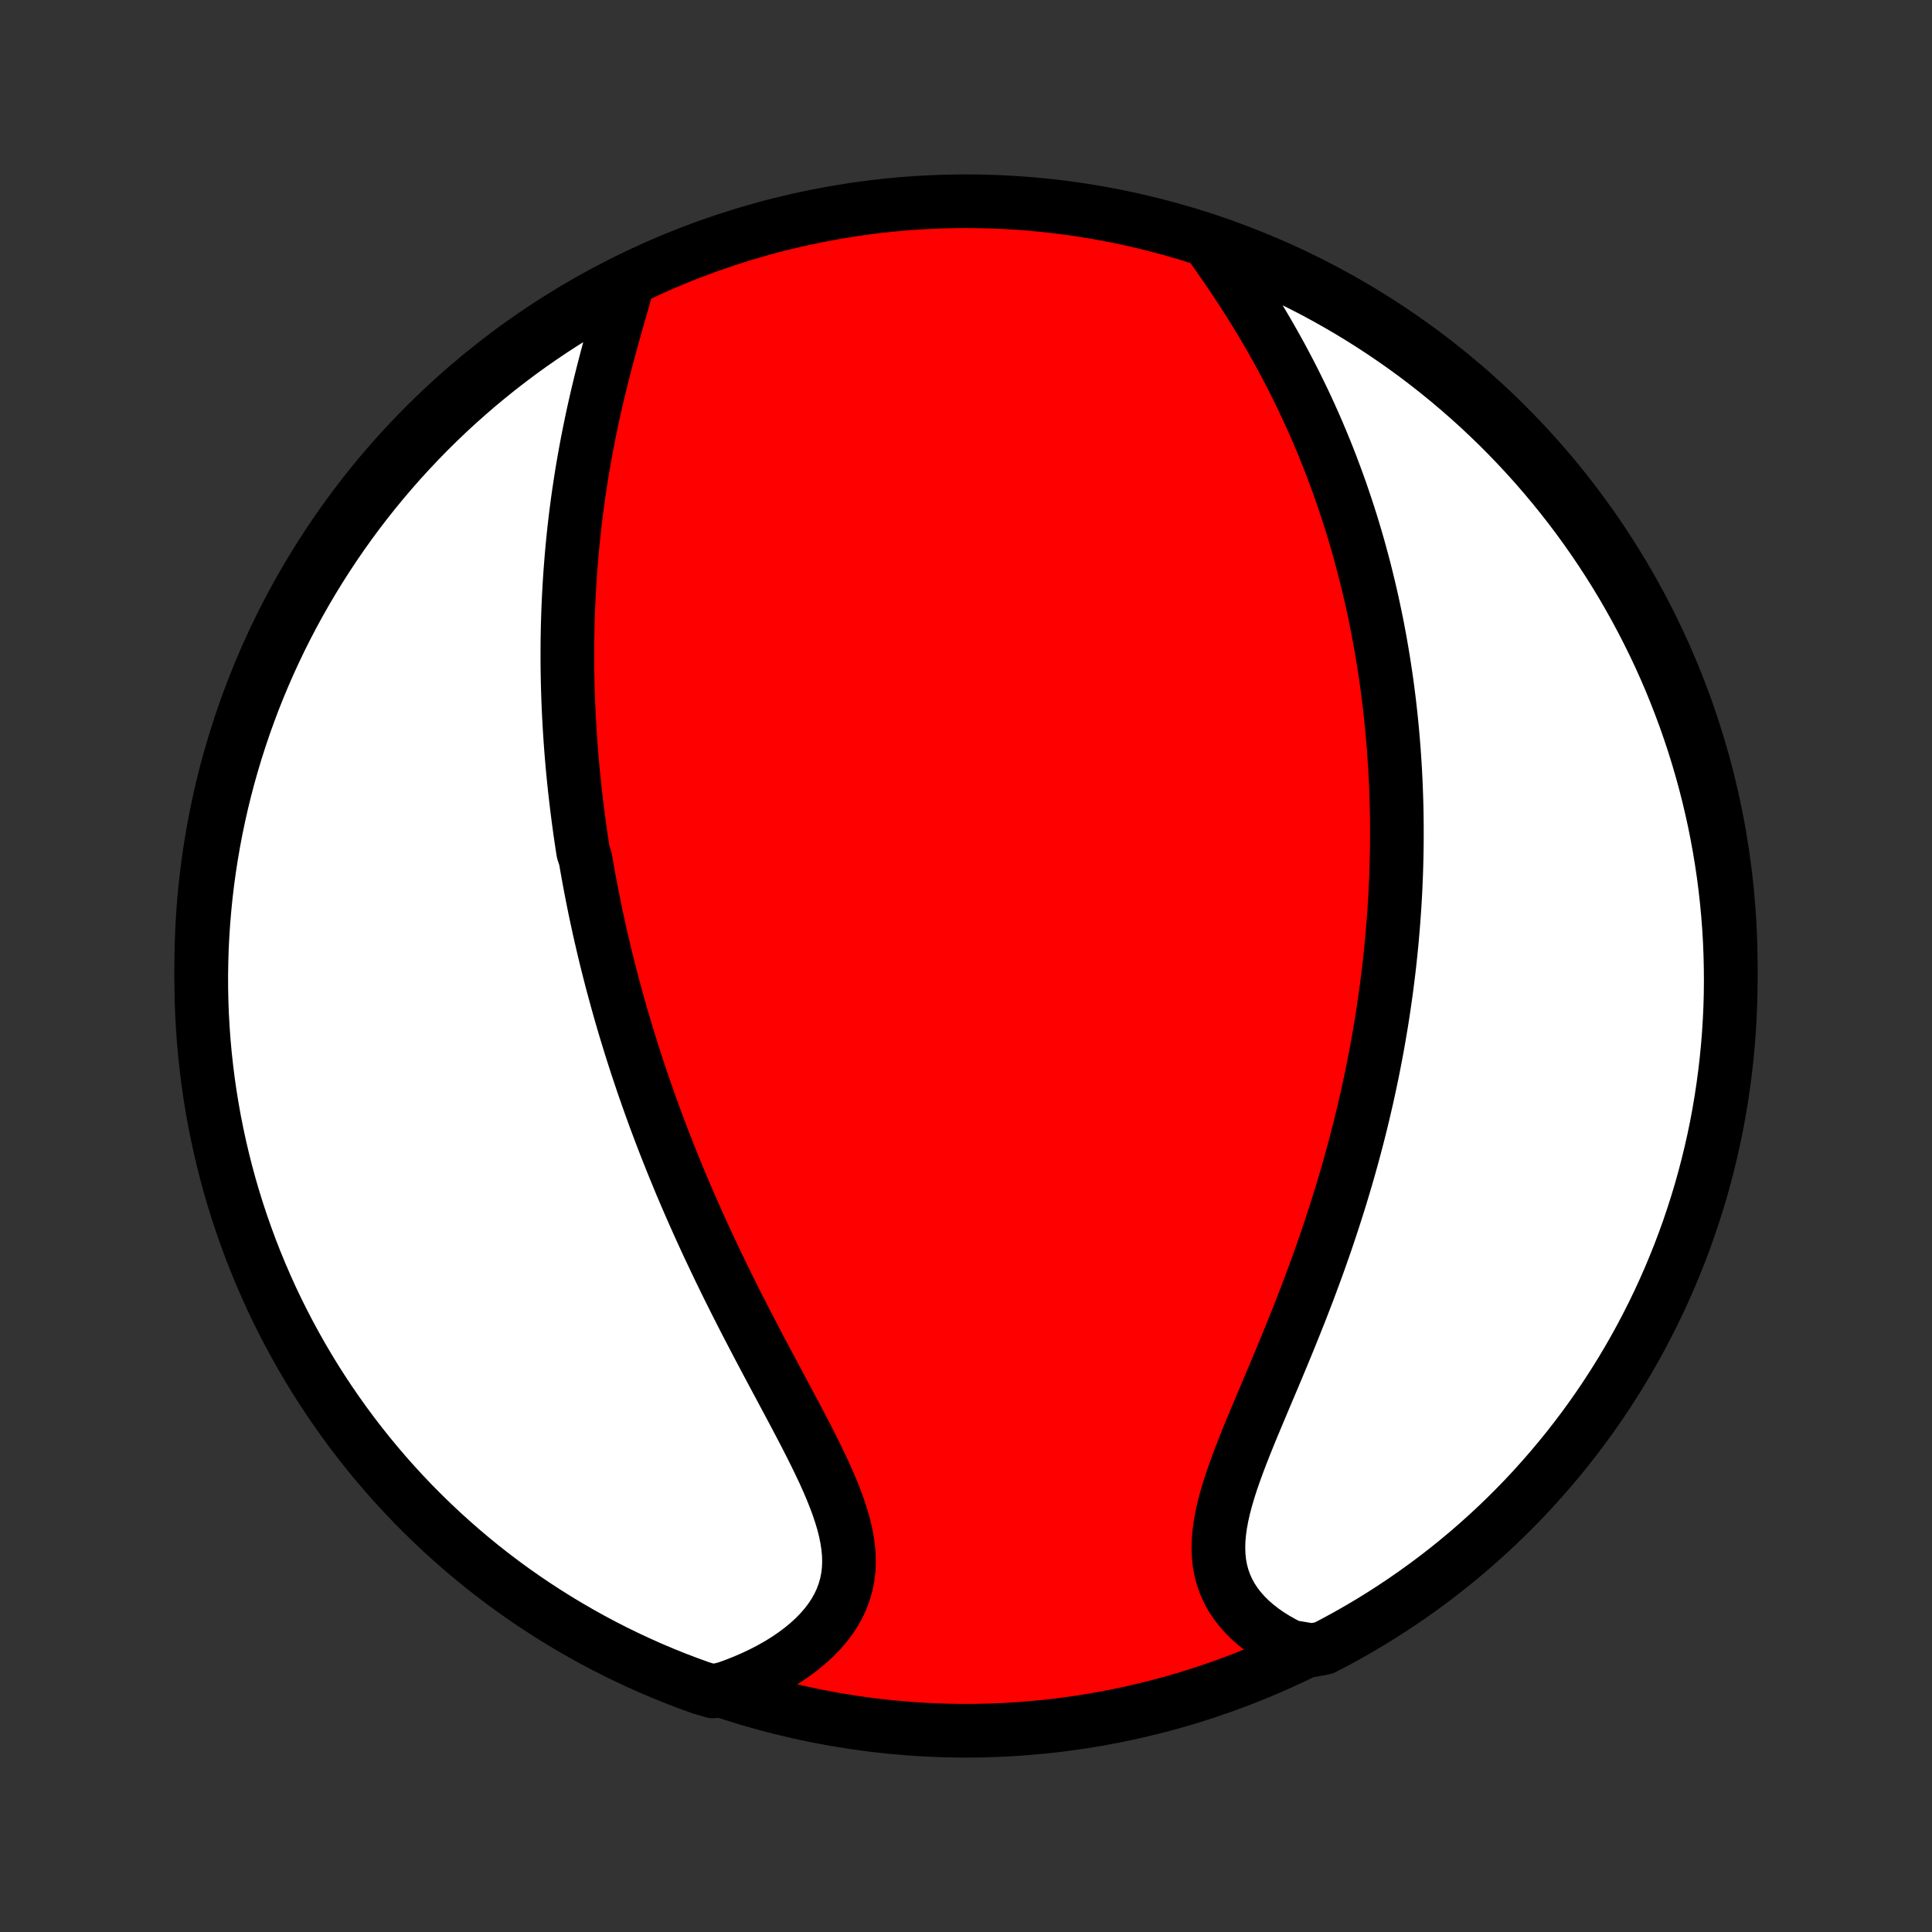 <?xml version="1.0" encoding="utf-8" standalone="no"?>
<!DOCTYPE svg PUBLIC "-//W3C//DTD SVG 1.1//EN"
  "http://www.w3.org/Graphics/SVG/1.1/DTD/svg11.dtd">
<!-- Created with matplotlib (http://matplotlib.org/) -->
<svg height="72pt" version="1.1" viewBox="0 0 72 72" width="72pt" xmlns="http://www.w3.org/2000/svg" xmlns:xlink="http://www.w3.org/1999/xlink">
 <rect x="0" y="0" width="72" height="72" fill="#333333" stroke="none"/>
 <defs>
  <style type="text/css">
*{stroke-linecap:butt;stroke-linejoin:round;}
  </style>
 </defs>
 <g id="figure_1">
  <g id="patch_1">
   <path d="
M0 72
L72 72
L72 0
L0 0
z
" style="fill:none;"/>
  </g>
  <g id="axes_1">
   <g id="PatchCollection_1">
    <defs>
     <path d="
M36 -7.5
C43.558 -7.5 50.808 -10.503 56.153 -15.848
C61.497 -21.192 64.5 -28.442 64.5 -36
C64.5 -43.558 61.497 -50.808 56.153 -56.153
C50.808 -61.497 43.558 -64.5 36 -64.5
C28.442 -64.5 21.192 -61.497 15.848 -56.153
C10.503 -50.808 7.5 -43.558 7.5 -36
C7.5 -28.442 10.503 -21.192 15.848 -15.848
C21.192 -10.503 28.442 -7.5 36 -7.5
z
" id="C0_0_a811fe30f3"/>
     <path d="
M23.4 -61.464
L23.311 -61.15
L23.22 -60.832
L23.128 -60.511
L23.035 -60.187
L22.942 -59.861
L22.851 -59.533
L22.76 -59.204
L22.67 -58.873
L22.582 -58.542
L22.496 -58.21
L22.412 -57.878
L22.331 -57.546
L22.252 -57.214
L22.176 -56.882
L22.102 -56.551
L22.032 -56.22
L21.964 -55.89
L21.899 -55.562
L21.837 -55.234
L21.778 -54.907
L21.721 -54.582
L21.668 -54.259
L21.618 -53.936
L21.57 -53.616
L21.525 -53.297
L21.483 -52.979
L21.444 -52.663
L21.407 -52.349
L21.373 -52.037
L21.342 -51.727
L21.313 -51.418
L21.287 -51.111
L21.263 -50.806
L21.241 -50.503
L21.222 -50.201
L21.205 -49.901
L21.19 -49.603
L21.177 -49.307
L21.167 -49.013
L21.158 -48.72
L21.152 -48.429
L21.147 -48.139
L21.145 -47.851
L21.144 -47.565
L21.145 -47.28
L21.148 -46.996
L21.153 -46.715
L21.159 -46.434
L21.168 -46.155
L21.177 -45.877
L21.189 -45.6
L21.202 -45.325
L21.217 -45.051
L21.233 -44.777
L21.251 -44.505
L21.27 -44.234
L21.291 -43.964
L21.313 -43.695
L21.337 -43.427
L21.362 -43.159
L21.389 -42.892
L21.417 -42.626
L21.447 -42.361
L21.478 -42.096
L21.51 -41.832
L21.544 -41.568
L21.579 -41.305
L21.615 -41.042
L21.653 -40.779
L21.692 -40.517
L21.733 -40.255
L21.819 -39.993
L21.863 -39.731
L21.91 -39.469
L21.957 -39.208
L22.006 -38.946
L22.057 -38.684
L22.109 -38.422
L22.162 -38.159
L22.217 -37.897
L22.274 -37.634
L22.331 -37.371
L22.391 -37.107
L22.452 -36.843
L22.514 -36.578
L22.578 -36.313
L22.644 -36.047
L22.712 -35.78
L22.78 -35.513
L22.851 -35.245
L22.924 -34.976
L22.998 -34.706
L23.074 -34.435
L23.151 -34.163
L23.231 -33.89
L23.312 -33.616
L23.396 -33.341
L23.481 -33.065
L23.569 -32.787
L23.658 -32.508
L23.749 -32.228
L23.843 -31.947
L23.938 -31.664
L24.036 -31.38
L24.136 -31.094
L24.238 -30.806
L24.343 -30.517
L24.449 -30.227
L24.559 -29.935
L24.67 -29.641
L24.784 -29.346
L24.901 -29.049
L25.02 -28.75
L25.142 -28.45
L25.266 -28.148
L25.392 -27.844
L25.522 -27.538
L25.654 -27.231
L25.789 -26.922
L25.927 -26.611
L26.067 -26.299
L26.21 -25.985
L26.355 -25.669
L26.504 -25.352
L26.655 -25.033
L26.808 -24.712
L26.965 -24.39
L27.123 -24.067
L27.285 -23.742
L27.448 -23.417
L27.614 -23.09
L27.782 -22.761
L27.953 -22.432
L28.125 -22.102
L28.298 -21.772
L28.474 -21.44
L28.65 -21.108
L28.827 -20.776
L29.005 -20.444
L29.182 -20.112
L29.36 -19.779
L29.537 -19.448
L29.712 -19.116
L29.886 -18.786
L30.057 -18.456
L30.224 -18.128
L30.388 -17.8
L30.546 -17.475
L30.699 -17.151
L30.844 -16.829
L30.981 -16.51
L31.109 -16.193
L31.226 -15.878
L31.331 -15.567
L31.424 -15.259
L31.501 -14.954
L31.562 -14.653
L31.607 -14.356
L31.633 -14.063
L31.64 -13.774
L31.627 -13.49
L31.593 -13.211
L31.537 -12.938
L31.46 -12.669
L31.362 -12.407
L31.242 -12.15
L31.101 -11.901
L30.94 -11.657
L30.759 -11.421
L30.559 -11.192
L30.342 -10.97
L30.107 -10.756
L29.857 -10.55
L29.592 -10.352
L29.313 -10.162
L29.021 -9.981
L28.717 -9.809
L28.402 -9.645
L28.078 -9.491
L27.744 -9.346
L27.402 -9.21
L27.052 -9.084
L26.573 -8.966
L26.105 -9.104
L25.641 -9.273
L25.179 -9.449
L24.72 -9.634
L24.265 -9.827
L23.814 -10.028
L23.366 -10.237
L22.922 -10.453
L22.482 -10.678
L22.046 -10.91
L21.615 -11.15
L21.188 -11.397
L20.765 -11.652
L20.347 -11.914
L19.933 -12.184
L19.525 -12.46
L19.122 -12.744
L18.724 -13.035
L18.331 -13.333
L17.943 -13.638
L17.561 -13.95
L17.184 -14.269
L16.814 -14.594
L16.449 -14.925
L16.09 -15.264
L15.737 -15.608
L15.39 -15.958
L15.05 -16.315
L14.716 -16.678
L14.388 -17.046
L14.068 -17.421
L13.753 -17.801
L13.446 -18.186
L13.145 -18.577
L12.851 -18.974
L12.565 -19.375
L12.285 -19.782
L12.013 -20.193
L11.748 -20.609
L11.491 -21.03
L11.24 -21.456
L10.998 -21.886
L10.763 -22.32
L10.536 -22.758
L10.316 -23.201
L10.104 -23.647
L9.901 -24.097
L9.705 -24.551
L9.517 -25.008
L9.337 -25.469
L9.166 -25.933
L9.002 -26.4
L8.847 -26.869
L8.7 -27.342
L8.561 -27.817
L8.431 -28.295
L8.309 -28.775
L8.196 -29.257
L8.091 -29.741
L7.994 -30.228
L7.906 -30.716
L7.827 -31.205
L7.756 -31.696
L7.694 -32.189
L7.64 -32.682
L7.595 -33.177
L7.559 -33.672
L7.531 -34.168
L7.512 -34.665
L7.502 -35.162
L7.5 -35.659
L7.508 -36.157
L7.523 -36.654
L7.548 -37.151
L7.581 -37.648
L7.623 -38.144
L7.673 -38.64
L7.732 -39.135
L7.8 -39.629
L7.876 -40.121
L7.961 -40.613
L8.054 -41.103
L8.156 -41.592
L8.266 -42.078
L8.385 -42.563
L8.512 -43.047
L8.648 -43.527
L8.791 -44.006
L8.944 -44.482
L9.104 -44.956
L9.273 -45.426
L9.449 -45.895
L9.634 -46.359
L9.827 -46.821
L10.028 -47.28
L10.237 -47.735
L10.453 -48.186
L10.678 -48.634
L10.91 -49.078
L11.15 -49.518
L11.397 -49.954
L11.652 -50.385
L11.914 -50.812
L12.184 -51.235
L12.46 -51.653
L12.744 -52.066
L13.035 -52.475
L13.333 -52.878
L13.638 -53.276
L13.95 -53.669
L14.269 -54.057
L14.594 -54.439
L14.925 -54.816
L15.264 -55.186
L15.608 -55.551
L15.958 -55.91
L16.315 -56.263
L16.678 -56.61
L17.046 -56.95
L17.421 -57.284
L17.801 -57.612
L18.186 -57.932
L18.577 -58.247
L18.974 -58.554
L19.375 -58.855
L19.782 -59.149
L20.193 -59.435
L20.609 -59.715
L21.03 -59.987
L21.456 -60.252
L21.886 -60.51
L22.32 -60.76
L22.758 -61.002
z
" id="C0_1_076eb97f1c"/>
     <path d="
M45.18 -62.777
L45.395 -62.472
L45.609 -62.165
L45.82 -61.856
L46.029 -61.546
L46.235 -61.234
L46.437 -60.92
L46.636 -60.606
L46.831 -60.29
L47.022 -59.974
L47.209 -59.658
L47.391 -59.341
L47.57 -59.024
L47.744 -58.708
L47.913 -58.391
L48.079 -58.075
L48.24 -57.759
L48.396 -57.443
L48.549 -57.129
L48.697 -56.815
L48.84 -56.502
L48.98 -56.19
L49.115 -55.878
L49.246 -55.568
L49.373 -55.259
L49.497 -54.951
L49.616 -54.644
L49.731 -54.339
L49.843 -54.034
L49.952 -53.731
L50.056 -53.429
L50.157 -53.129
L50.255 -52.829
L50.35 -52.531
L50.441 -52.234
L50.529 -51.939
L50.614 -51.644
L50.695 -51.351
L50.774 -51.059
L50.85 -50.769
L50.923 -50.479
L50.993 -50.191
L51.061 -49.904
L51.126 -49.618
L51.188 -49.333
L51.248 -49.048
L51.306 -48.765
L51.361 -48.483
L51.413 -48.202
L51.463 -47.921
L51.511 -47.642
L51.557 -47.363
L51.6 -47.085
L51.642 -46.807
L51.681 -46.531
L51.718 -46.255
L51.753 -45.979
L51.786 -45.704
L51.817 -45.429
L51.846 -45.155
L51.873 -44.881
L51.898 -44.607
L51.921 -44.334
L51.943 -44.061
L51.962 -43.788
L51.98 -43.514
L51.996 -43.242
L52.01 -42.968
L52.022 -42.695
L52.032 -42.422
L52.041 -42.149
L52.048 -41.875
L52.053 -41.601
L52.056 -41.327
L52.057 -41.052
L52.057 -40.777
L52.055 -40.502
L52.051 -40.225
L52.045 -39.949
L52.038 -39.671
L52.029 -39.393
L52.017 -39.114
L52.005 -38.834
L51.99 -38.553
L51.973 -38.272
L51.954 -37.989
L51.934 -37.705
L51.911 -37.42
L51.887 -37.134
L51.861 -36.847
L51.832 -36.558
L51.802 -36.268
L51.77 -35.977
L51.735 -35.684
L51.698 -35.39
L51.66 -35.094
L51.618 -34.797
L51.575 -34.498
L51.53 -34.197
L51.482 -33.895
L51.431 -33.59
L51.379 -33.285
L51.324 -32.977
L51.266 -32.667
L51.206 -32.355
L51.144 -32.042
L51.078 -31.726
L51.01 -31.409
L50.94 -31.089
L50.866 -30.768
L50.79 -30.444
L50.711 -30.118
L50.629 -29.79
L50.544 -29.46
L50.456 -29.128
L50.365 -28.794
L50.271 -28.458
L50.174 -28.12
L50.073 -27.78
L49.97 -27.437
L49.863 -27.093
L49.753 -26.747
L49.64 -26.399
L49.524 -26.049
L49.405 -25.698
L49.282 -25.345
L49.157 -24.99
L49.028 -24.634
L48.896 -24.277
L48.762 -23.918
L48.625 -23.559
L48.485 -23.198
L48.342 -22.837
L48.197 -22.475
L48.051 -22.113
L47.902 -21.75
L47.752 -21.388
L47.601 -21.026
L47.449 -20.664
L47.296 -20.303
L47.144 -19.944
L46.993 -19.585
L46.843 -19.228
L46.694 -18.873
L46.549 -18.521
L46.408 -18.171
L46.271 -17.823
L46.14 -17.479
L46.016 -17.139
L45.899 -16.803
L45.792 -16.471
L45.695 -16.143
L45.61 -15.821
L45.538 -15.504
L45.481 -15.194
L45.439 -14.889
L45.413 -14.591
L45.406 -14.3
L45.417 -14.016
L45.447 -13.739
L45.497 -13.471
L45.567 -13.21
L45.657 -12.958
L45.767 -12.714
L45.896 -12.479
L46.044 -12.252
L46.211 -12.035
L46.395 -11.827
L46.595 -11.628
L46.812 -11.438
L47.042 -11.258
L47.286 -11.087
L47.543 -10.926
L47.812 -10.774
L48.091 -10.632
L48.893 -10.499
L49.334 -10.583
L49.772 -10.812
L50.205 -11.048
L50.635 -11.293
L51.059 -11.544
L51.479 -11.803
L51.894 -12.07
L52.305 -12.344
L52.71 -12.625
L53.111 -12.913
L53.506 -13.208
L53.896 -13.51
L54.28 -13.819
L54.659 -14.135
L55.032 -14.457
L55.399 -14.786
L55.761 -15.121
L56.116 -15.463
L56.465 -15.811
L56.809 -16.165
L57.145 -16.525
L57.475 -16.892
L57.799 -17.264
L58.116 -17.641
L58.427 -18.024
L58.73 -18.413
L59.027 -18.807
L59.316 -19.206
L59.599 -19.611
L59.874 -20.02
L60.142 -20.435
L60.403 -20.854
L60.656 -21.277
L60.902 -21.706
L61.14 -22.138
L61.37 -22.575
L61.593 -23.015
L61.808 -23.46
L62.015 -23.909
L62.214 -24.361
L62.405 -24.817
L62.589 -25.276
L62.764 -25.738
L62.931 -26.204
L63.089 -26.673
L63.24 -27.144
L63.382 -27.618
L63.516 -28.095
L63.641 -28.574
L63.758 -29.055
L63.867 -29.539
L63.967 -30.024
L64.058 -30.511
L64.141 -31
L64.215 -31.491
L64.281 -31.983
L64.338 -32.476
L64.387 -32.97
L64.427 -33.465
L64.458 -33.961
L64.481 -34.457
L64.495 -34.954
L64.5 -35.451
L64.496 -35.949
L64.484 -36.446
L64.464 -36.943
L64.434 -37.44
L64.396 -37.937
L64.349 -38.433
L64.294 -38.928
L64.23 -39.422
L64.157 -39.916
L64.076 -40.408
L63.986 -40.898
L63.888 -41.388
L63.781 -41.875
L63.666 -42.361
L63.542 -42.845
L63.41 -43.327
L63.27 -43.806
L63.121 -44.283
L62.964 -44.758
L62.799 -45.23
L62.625 -45.699
L62.444 -46.165
L62.255 -46.629
L62.057 -47.089
L61.852 -47.545
L61.638 -47.998
L61.417 -48.447
L61.188 -48.893
L60.952 -49.334
L60.707 -49.772
L60.456 -50.205
L60.197 -50.635
L59.93 -51.059
L59.656 -51.479
L59.375 -51.894
L59.087 -52.305
L58.792 -52.71
L58.49 -53.111
L58.181 -53.506
L57.865 -53.896
L57.543 -54.28
L57.214 -54.659
L56.879 -55.032
L56.537 -55.399
L56.189 -55.761
L55.835 -56.116
L55.475 -56.465
L55.108 -56.809
L54.736 -57.145
L54.359 -57.475
L53.976 -57.799
L53.587 -58.116
L53.193 -58.427
L52.794 -58.73
L52.389 -59.027
L51.98 -59.316
L51.565 -59.599
L51.146 -59.874
L50.723 -60.142
L50.294 -60.403
L49.862 -60.656
L49.425 -60.902
L48.985 -61.14
L48.54 -61.37
L48.091 -61.593
L47.639 -61.808
L47.183 -62.015
L46.724 -62.214
L46.261 -62.405
L45.796 -62.589
z
" id="C0_2_70ecc86e75"/>
    </defs>
    <g clip-path="url(#p1bffca34e9)">
     <use style="fill:#ff0000;stroke:#000000;stroke-width:2.0;" x="0.0" xlink:href="#C0_0_a811fe30f3" y="72.0"/>
    </g>
    <g clip-path="url(#p1bffca34e9)">
     <use style="fill:#ffffff;stroke:#000000;stroke-width:2.0;" x="0.0" xlink:href="#C0_1_076eb97f1c" y="72.0"/>
    </g>
    <g clip-path="url(#p1bffca34e9)">
     <use style="fill:#ffffff;stroke:#000000;stroke-width:2.0;" x="0.0" xlink:href="#C0_2_70ecc86e75" y="72.0"/>
    </g>
   </g>
  </g>
 </g>
 <defs>
  <clipPath id="p1bffca34e9">
   <rect height="72.0" width="72.0" x="0.0" y="0.0"/>
  </clipPath>
 </defs>
</svg>
